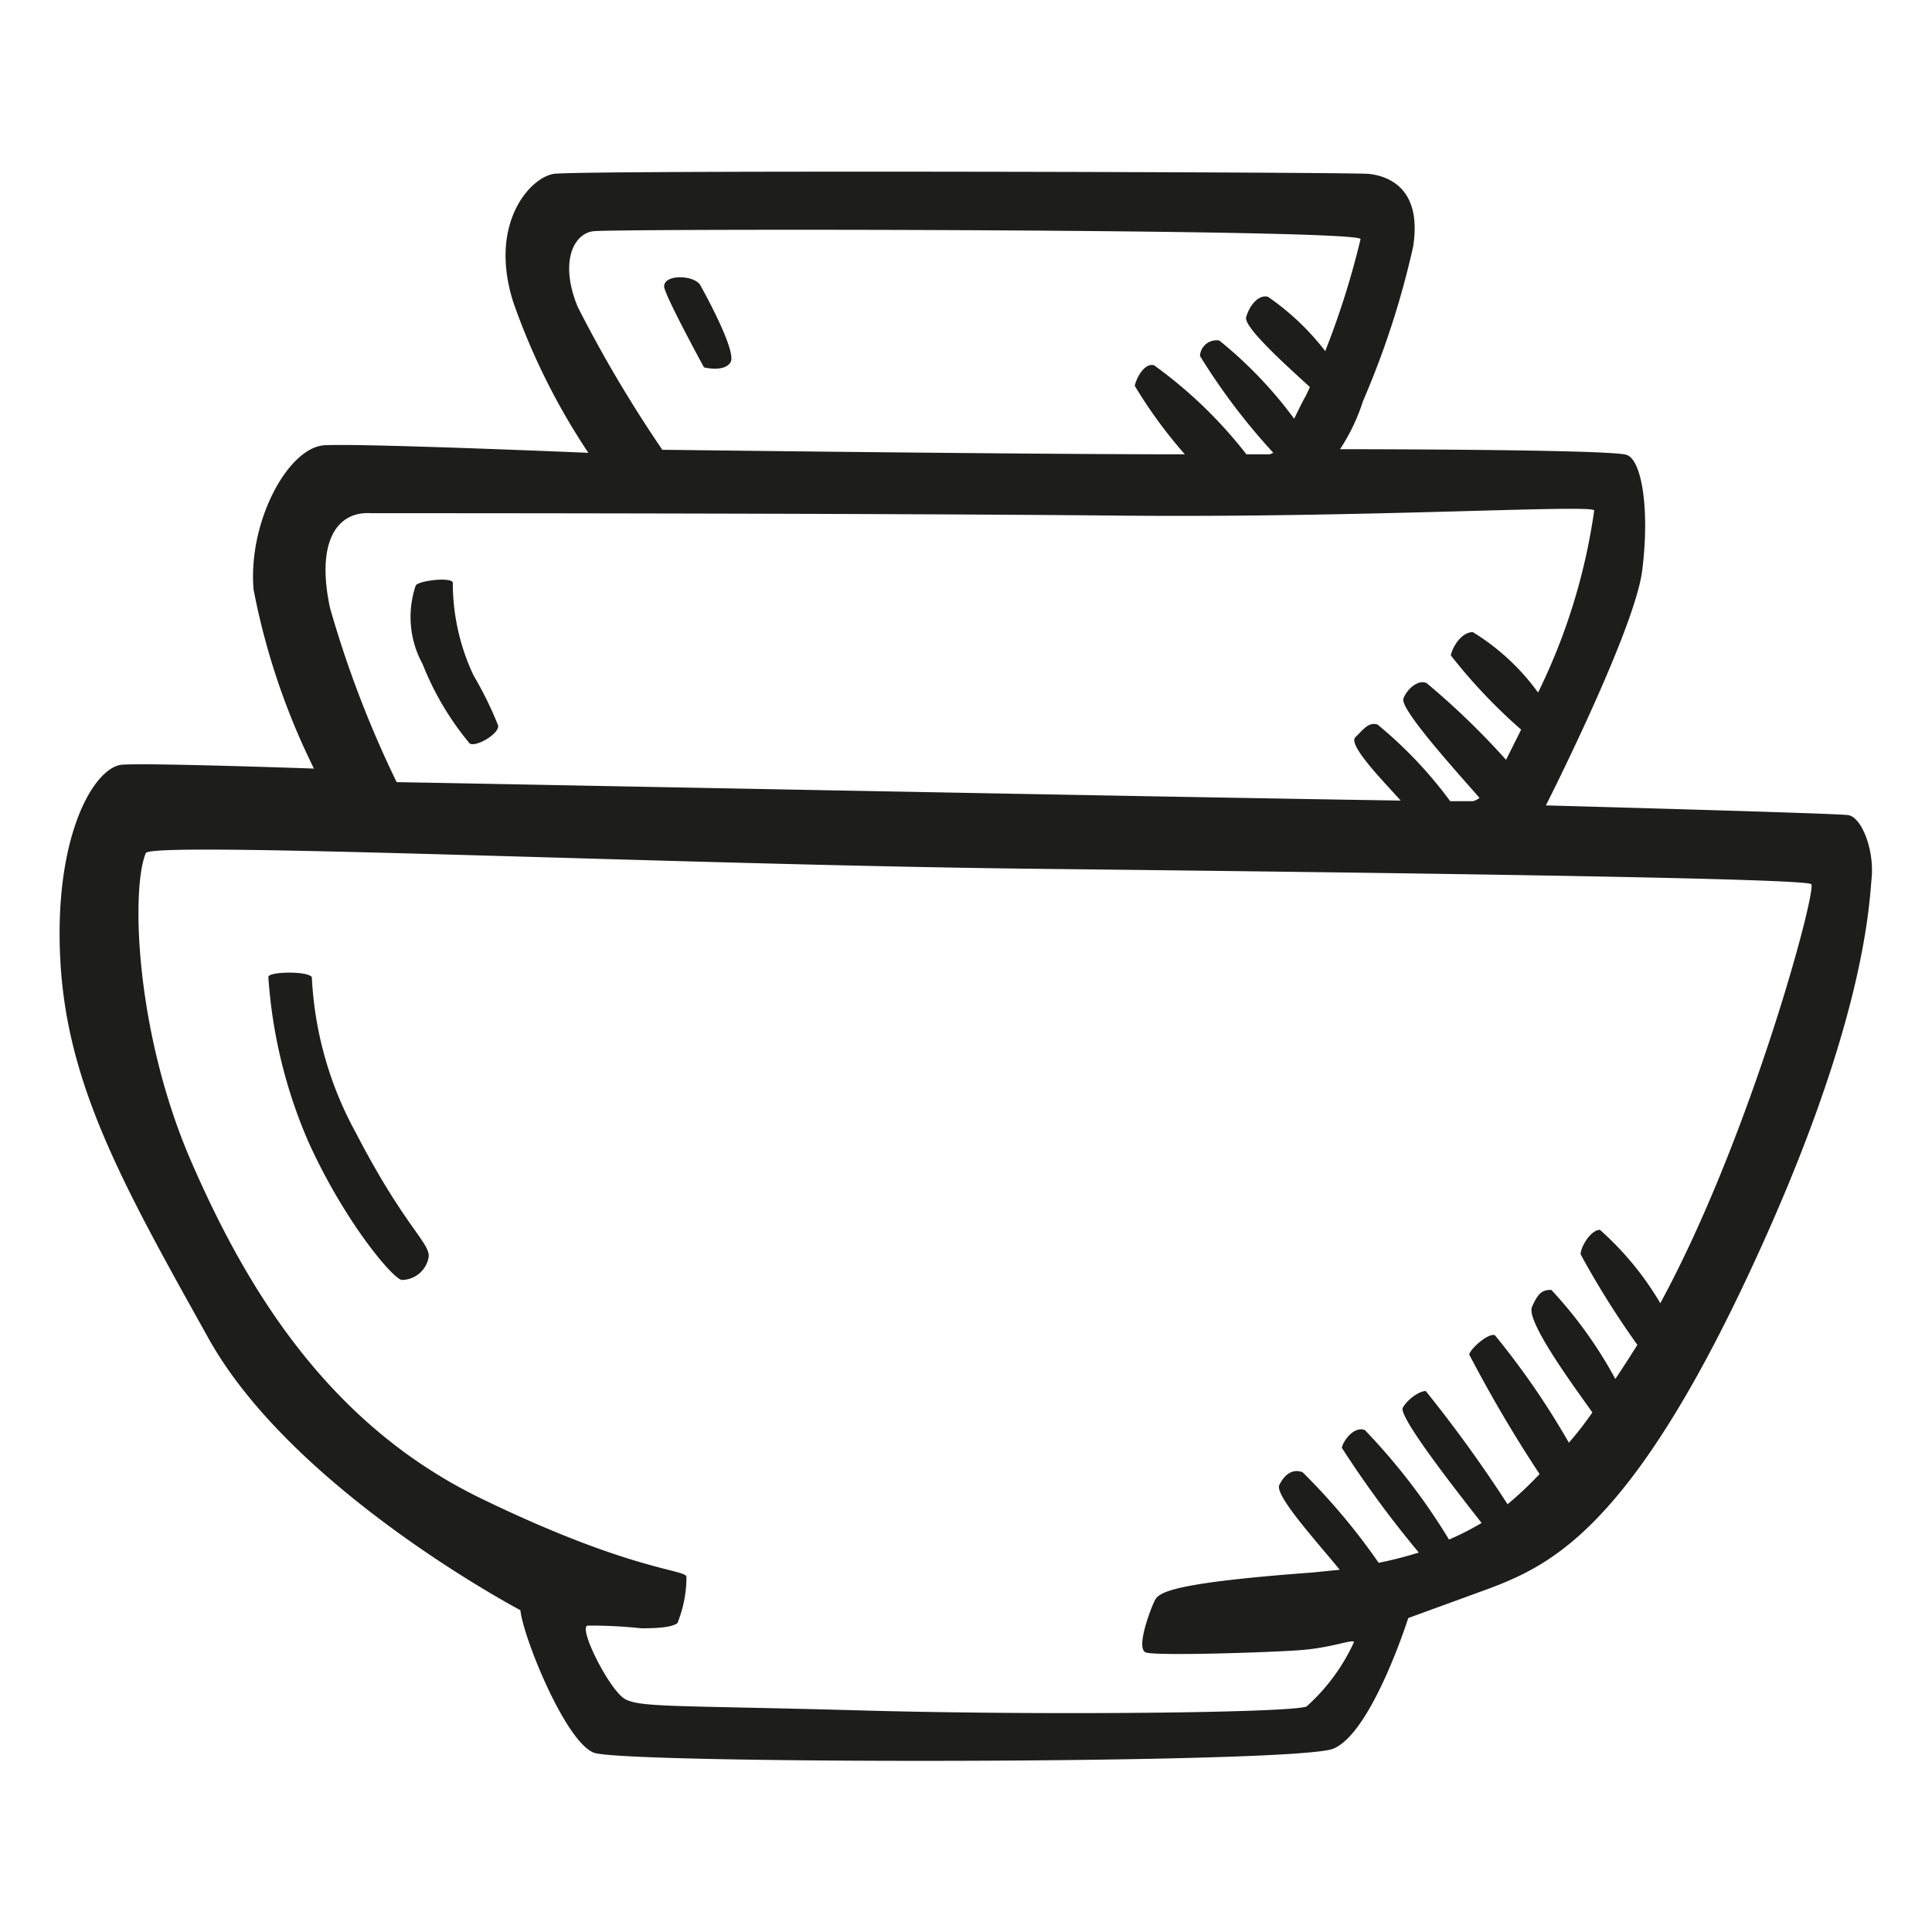 <svg height="64" viewBox="0 0 64 64" width="64" xmlns="http://www.w3.org/2000/svg"><path d="m61.21 27c-.44-.06-10-.32-10-.32s2.94-5.8 3.19-7.78 0-3.64-.51-3.83-9.5-.19-9.5-.19a6.48 6.48 0 0 0 .76-1.59 28.66 28.66 0 0 0 1.66-5.11c.32-2-.89-2.36-1.47-2.42s-26.21-.13-27 0-2.16 1.65-1.34 4.24a22.08 22.08 0 0 0 2.49 5s-7.53-.32-8.74-.25-2.54 2.54-2.35 4.78a23.19 23.19 0 0 0 2 5.93s-5.4-.19-6.34-.13-2.29 2.36-2.06 6.51 2.1 7.46 4.91 12.5 10.33 9 10.33 9c.07.83 1.47 4.34 2.43 4.72s23.21.38 24.49-.13 2.49-4.33 2.49-4.33l2.74-1c2-.77 4.59-2 8.48-10.27s4.04-12.28 4.13-13.24-.34-2.04-.79-2.09zm-42.07-16.83c-.6-1.44-.17-2.42.51-2.51s25.42-.08 25.42.26a27.31 27.31 0 0 1 -1.17 3.71 8.42 8.42 0 0 0 -1.9-1.8c-.34-.08-.63.34-.72.68s1.48 1.73 2.11 2.31a3.13 3.13 0 0 1 -.2.41c-.13.25-.23.46-.32.64a13.9 13.9 0 0 0 -2.48-2.59.55.55 0 0 0 -.64.51 21 21 0 0 0 2.43 3.21l-.12.05s-.32 0-.77 0a15 15 0 0 0 -3.06-2.95c-.34-.09-.6.47-.64.68a15.48 15.48 0 0 0 1.66 2.27c-5.49 0-17.11-.15-17.31-.15a42.92 42.92 0 0 1 -2.8-4.73zm-6.85 6.83c1.11 0 16.54 0 24.75.08s15.73-.38 15.77-.17a20 20 0 0 1 -1.81 5.93l-.05.1a7.52 7.52 0 0 0 -2.16-2c-.39 0-.68.51-.73.77a18 18 0 0 0 2.33 2.46c-.19.38-.35.7-.5 1a25.29 25.29 0 0 0 -2.63-2.54c-.26-.13-.64.17-.77.51s1.76 2.42 2.52 3.29a.5.5 0 0 1 -.22.11h-.75a14.1 14.1 0 0 0 -2.41-2.54c-.3-.09-.47.17-.73.42s.89 1.42 1.5 2.1c-7.95-.12-32.83-.61-33.26-.61a35.37 35.37 0 0 1 -2.21-5.78c-.47-2.22.25-3.2 1.36-3.13zm42.71 26.17a10.06 10.06 0 0 0 -2-2.43c-.3 0-.64.56-.64.81a28.75 28.75 0 0 0 1.88 3c-.25.4-.49.77-.73 1.13a14.22 14.22 0 0 0 -2.12-2.95c-.3 0-.43.09-.64.56s1.37 2.61 2 3.5c-.26.37-.52.71-.78 1a26 26 0 0 0 -2.45-3.56c-.21-.08-.8.43-.85.64a44.66 44.66 0 0 0 2.33 3.96 11.94 11.94 0 0 1 -1.06 1 44.57 44.57 0 0 0 -2.71-3.75c-.21 0-.59.26-.76.55s1.9 2.91 2.61 3.82a9.11 9.11 0 0 1 -1.08.55 20.71 20.71 0 0 0 -2.79-3.63c-.38-.13-.72.38-.76.59a34.94 34.94 0 0 0 2.55 3.47 12.92 12.92 0 0 1 -1.33.34 21.14 21.14 0 0 0 -2.52-3c-.34-.13-.6.08-.77.42s1.26 1.9 2 2.81l-.89.09c-5.14.38-5.14.72-5.27 1s-.6 1.53-.26 1.65 4.13 0 5.15-.08 1.74-.38 1.74-.26a6.43 6.43 0 0 1 -1.57 2.13c-.51.21-8.68.3-14.76.13s-7.31-.09-7.82-.38-1.57-2.39-1.23-2.43a15.75 15.75 0 0 1 1.78.09c.85 0 1.07-.09 1.19-.17a4.12 4.12 0 0 0 .3-1.53c0-.26-1.79-.17-6.8-2.6s-7.73-6.85-9.6-11.15-2-9.06-1.51-10.23c.16-.41 17.67.39 29.47.52s25.51.31 25.7.51-2 8.36-5 13.88zm-30.8-31.17c.21-.34-.81-2.21-1-2.55s-1.2-.38-1.2.04c0 .26 1.32 2.68 1.32 2.68s.68.17.88-.17zm-8.64 12.63c.22.13 1-.34.94-.6a11.9 11.9 0 0 0 -.81-1.65 7.17 7.17 0 0 1 -.69-3.07c0-.21-1.15-.08-1.23.09a3.25 3.25 0 0 0 .23 2.6 9.63 9.63 0 0 0 1.56 2.63zm-5.23 7.74c-.12-.21-1.47-.19-1.44 0a16.45 16.45 0 0 0 1.32 5.44c1.19 2.64 2.8 4.55 3.1 4.59a.91.91 0 0 0 .89-.76c.05-.47-.8-1-2.42-4.13a11.89 11.89 0 0 1 -1.45-5.14z" fill="#1d1d1b"/></svg>
